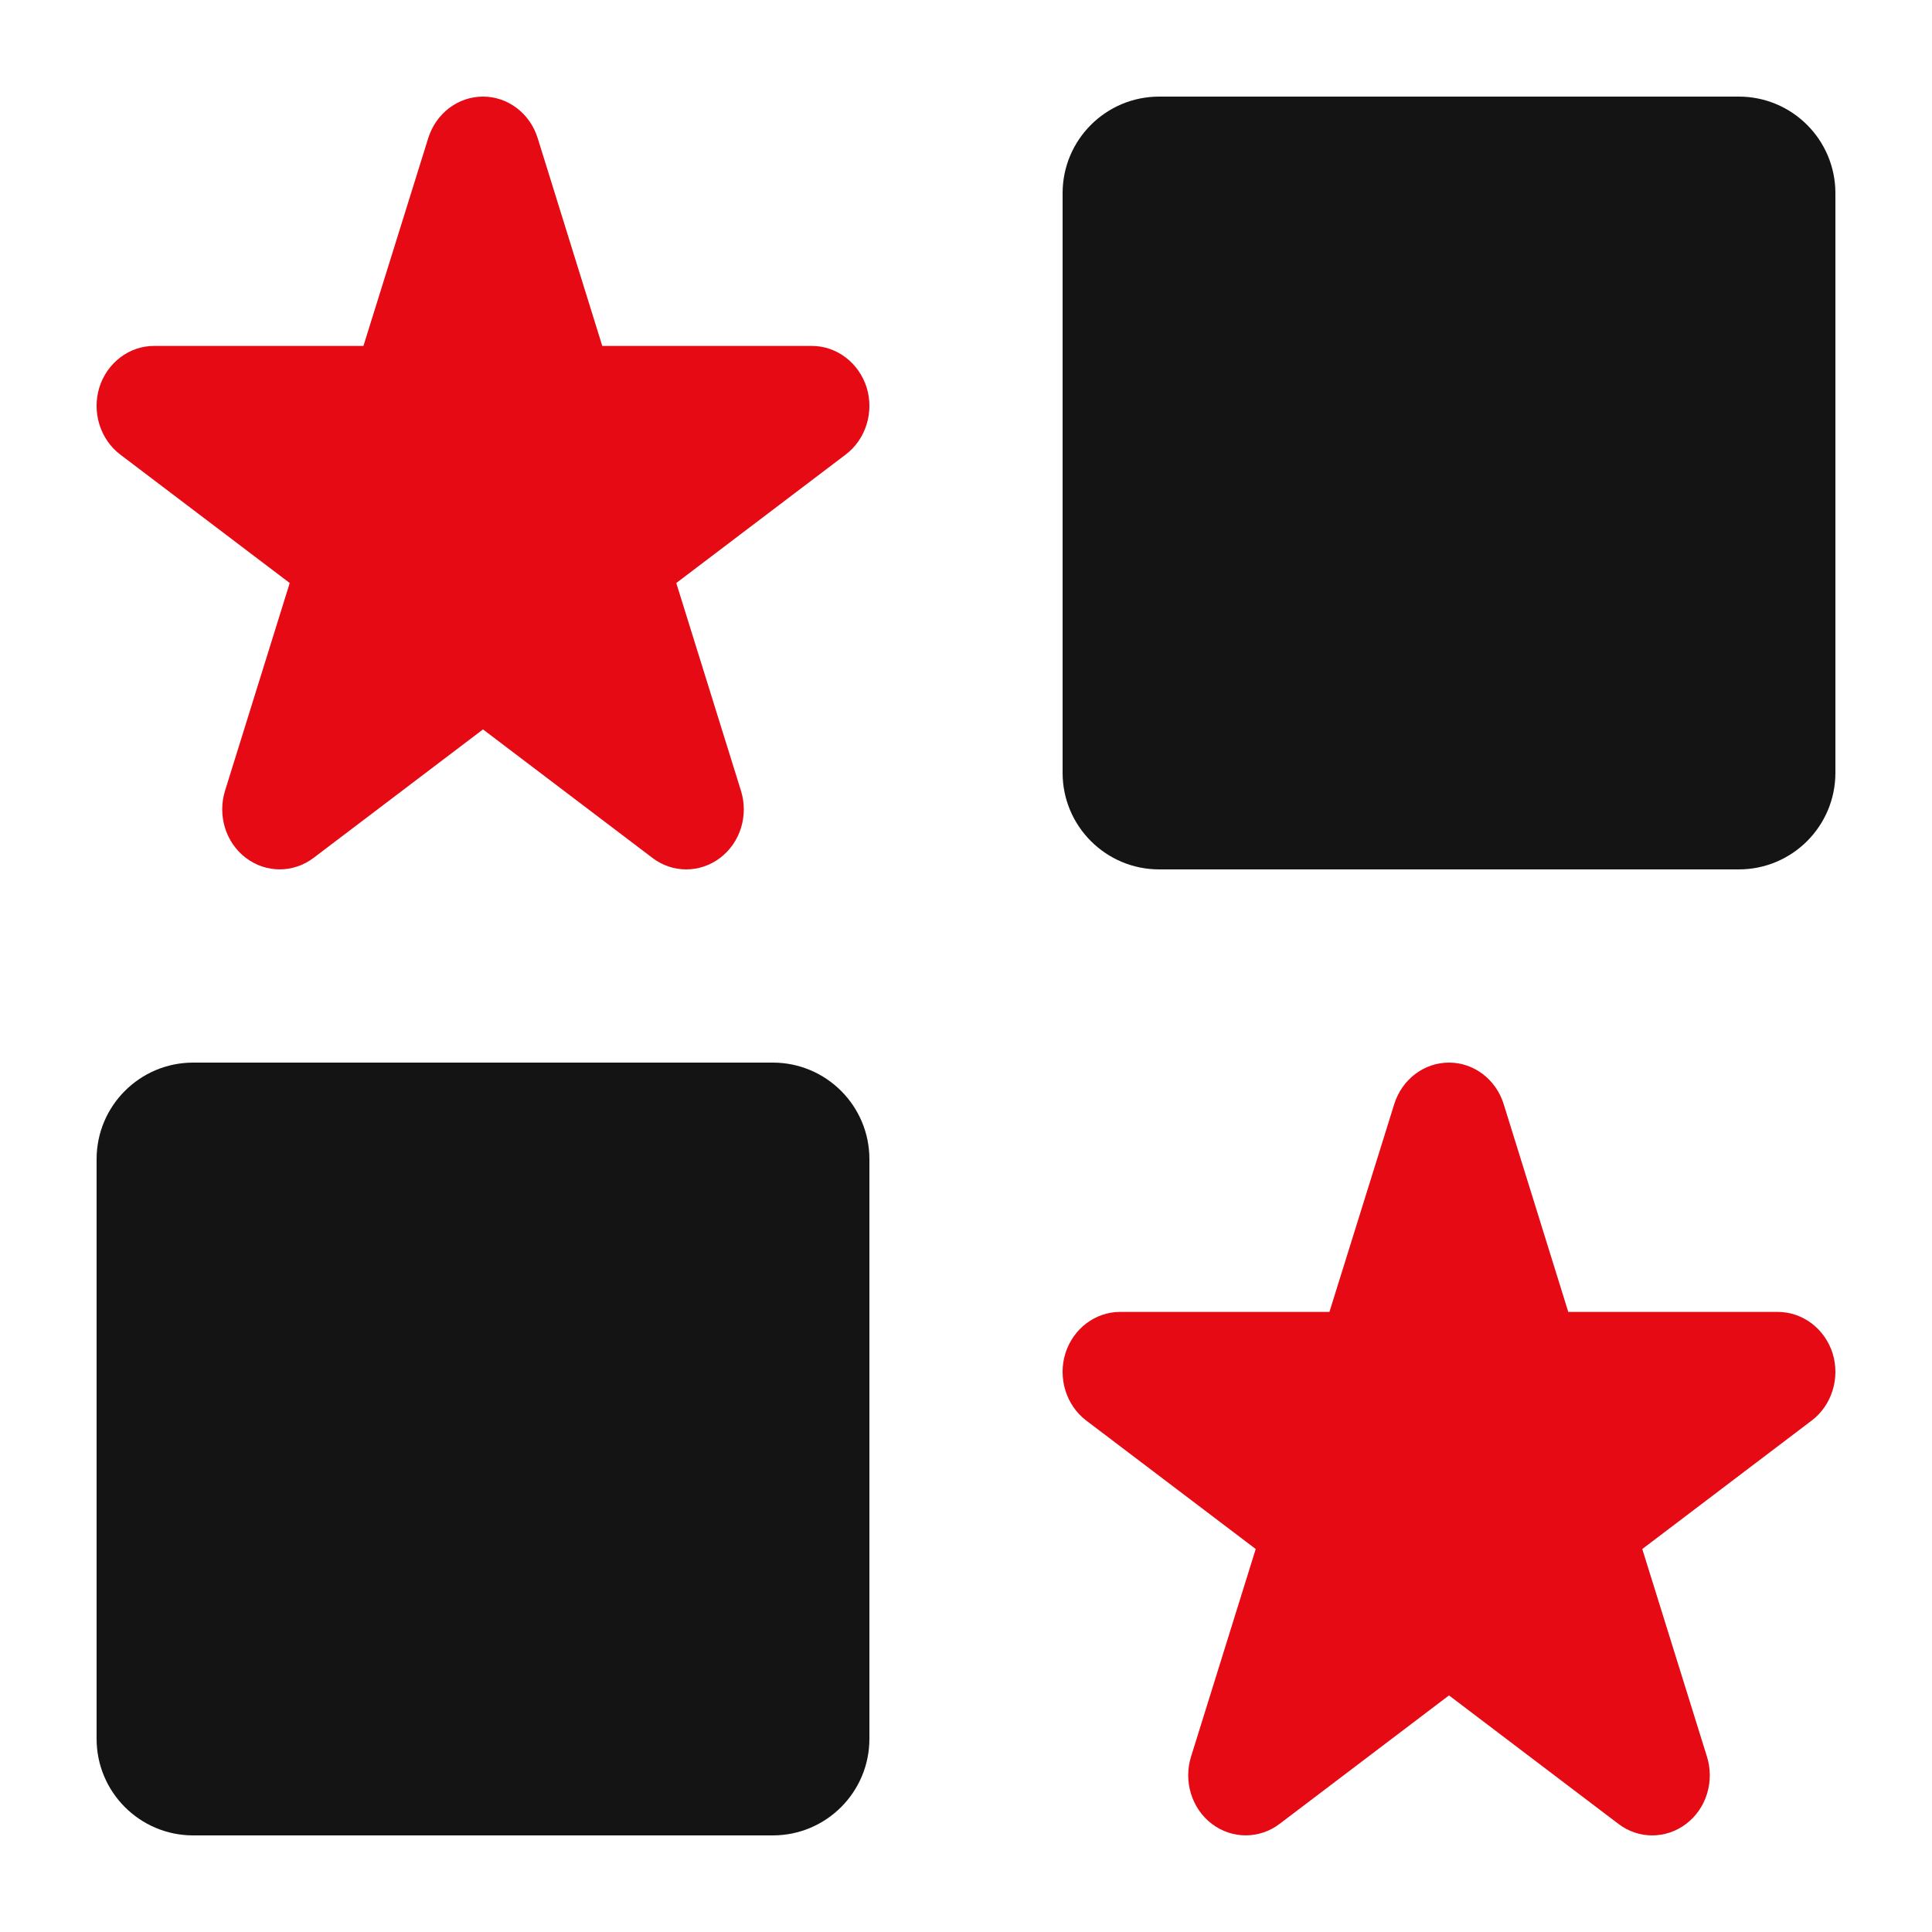 <svg width="26" height="26" viewBox="0 0 26 26" fill="none" xmlns="http://www.w3.org/2000/svg">
<path d="M10.923 4.655H8.105L7.236 1.859C7.132 1.525 6.835 1.3 6.5 1.3C6.164 1.3 5.868 1.525 5.763 1.859L4.891 4.655H2.075C1.739 4.655 1.442 4.881 1.337 5.214C1.235 5.547 1.348 5.912 1.618 6.117L3.899 7.846L3.028 10.643C2.926 10.974 3.037 11.34 3.309 11.545C3.58 11.751 3.948 11.751 4.22 11.545L6.5 9.816L8.78 11.545C8.916 11.649 9.076 11.7 9.235 11.7C9.394 11.7 9.554 11.649 9.691 11.545C9.963 11.34 10.075 10.974 9.972 10.643L9.101 7.846L11.381 6.117C11.652 5.912 11.765 5.547 11.663 5.214C11.557 4.881 11.26 4.655 10.923 4.655L10.923 4.655Z" fill="#E50A14"/>
<path d="M14.3 2.6C14.3 1.882 14.882 1.3 15.6 1.3H23.4C24.118 1.3 24.7 1.882 24.7 2.6V10.4C24.7 11.118 24.118 11.7 23.4 11.7H15.6C14.882 11.7 14.3 11.118 14.3 10.4V2.6Z" fill="#141414"/>
<path d="M23.923 17.655H21.105L20.236 14.859C20.132 14.525 19.835 14.3 19.5 14.3C19.164 14.3 18.868 14.525 18.763 14.859L17.891 17.655H15.075C14.739 17.655 14.442 17.881 14.337 18.214C14.235 18.547 14.348 18.912 14.618 19.117L16.899 20.846L16.028 23.642C15.925 23.974 16.038 24.34 16.309 24.545C16.58 24.751 16.948 24.751 17.22 24.545L19.5 22.816L21.78 24.545C21.916 24.649 22.076 24.7 22.235 24.7C22.394 24.7 22.554 24.649 22.691 24.545C22.963 24.34 23.075 23.974 22.972 23.642L22.101 20.846L24.381 19.117C24.652 18.912 24.765 18.547 24.663 18.214C24.558 17.881 24.26 17.655 23.923 17.655L23.923 17.655Z" fill="#E50A14"/>
<path d="M1.3 15.6C1.3 14.882 1.882 14.3 2.6 14.3H10.4C11.118 14.3 11.7 14.882 11.7 15.6V23.4C11.7 24.118 11.118 24.7 10.4 24.7H2.6C1.882 24.7 1.3 24.118 1.3 23.4V15.6Z" fill="#141414"/>
</svg>
